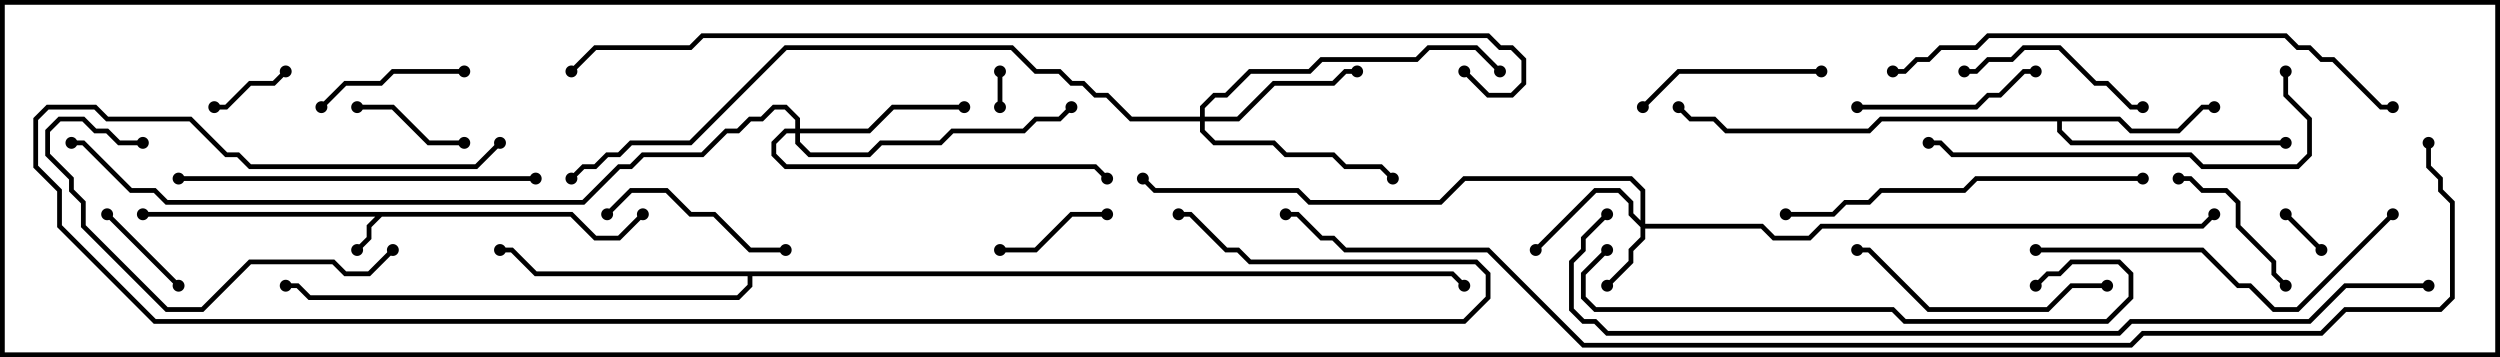 <svg version="1.1" width="105" height="15" xmlns="http://www.w3.org/2000/svg"><path d="M24.041,8.9L25.041,9.9L25.959,9.9L26.929,8.929L27.071,9.071L26.041,10.1L24.959,10.1L23.959,9.1L16.041,9.1L15.6,9.541L15.6,10.041L15.071,10.571L14.929,10.429L15.4,9.959L15.4,9.459L15.759,9.1L6,9.1L6,8.9z" stroke="none"/><path d="M89.041,4.9L89.541,5.4L91.459,5.4L92.459,4.4L93,4.4L93,4.6L92.541,4.6L91.541,5.6L89.459,5.6L88.959,5.1L86.6,5.1L86.6,5.459L87.041,5.9L96,5.9L96,6.1L86.959,6.1L86.4,5.541L86.4,5.1L79.041,5.1L78.541,5.6L72.459,5.6L71.959,5.1L70.959,5.1L70.429,4.571L70.571,4.429L71.041,4.9L72.041,4.9L72.541,5.4L78.459,5.4L78.959,4.9z" stroke="none"/><path d="M61.041,11.4L61.571,11.929L61.429,12.071L60.959,11.6L31.6,11.6L31.6,12.041L31.041,12.6L12.959,12.6L12.459,12.1L12,12.1L12,11.9L12.541,11.9L13.041,12.4L30.959,12.4L31.4,11.959L31.4,11.6L22.459,11.6L21.459,10.6L21,10.6L21,10.4L21.541,10.4L22.541,11.4z" stroke="none"/><path d="M68.9,9.259L68.9,8.041L68.459,7.6L61.541,7.6L60.541,8.6L54.959,8.6L54.459,8.1L48.459,8.1L47.929,7.571L48.071,7.429L48.541,7.9L54.541,7.9L55.041,8.4L60.459,8.4L61.459,7.4L68.541,7.4L69.1,7.959L69.1,9.4L74.041,9.4L74.541,9.9L75.959,9.9L76.459,9.4L92.459,9.4L92.929,8.929L93.071,9.071L92.541,9.6L76.541,9.6L76.041,10.1L74.459,10.1L73.959,9.6L69.1,9.6L69.1,10.041L68.6,10.541L68.6,11.041L67.571,12.071L67.429,11.929L68.4,10.959L68.4,10.459L68.9,9.959L68.9,9.541L68.4,9.041L68.4,8.541L67.959,8.1L67.041,8.1L64.571,10.571L64.429,10.429L66.959,7.9L68.041,7.9L68.6,8.459L68.6,8.959z" stroke="none"/><path d="M50.4,4.9L50.4,4.459L50.959,3.9L51.459,3.9L52.459,2.9L54.959,2.9L55.459,2.4L59.459,2.4L59.959,1.9L62.041,1.9L63.071,2.929L62.929,3.071L61.959,2.1L60.041,2.1L59.541,2.6L55.541,2.6L55.041,3.1L52.541,3.1L51.541,4.1L51.041,4.1L50.6,4.541L50.6,4.9L51.959,4.9L53.459,3.4L55.959,3.4L56.459,2.9L57,2.9L57,3.1L56.541,3.1L56.041,3.6L53.541,3.6L52.041,5.1L50.6,5.1L50.6,5.459L51.041,5.9L53.541,5.9L54.041,6.4L56.041,6.4L56.541,6.9L58.041,6.9L58.571,7.429L58.429,7.571L57.959,7.1L56.459,7.1L55.959,6.6L53.959,6.6L53.459,6.1L50.959,6.1L50.4,5.541L50.4,5.1L47.459,5.1L46.459,4.1L45.959,4.1L45.459,3.6L44.959,3.6L44.459,3.1L43.459,3.1L42.459,2.1L33.041,2.1L29.041,6.1L26.541,6.1L26.041,6.6L25.541,6.6L25.041,7.1L24.541,7.1L24.071,7.571L23.929,7.429L24.459,6.9L24.959,6.9L25.459,6.4L25.959,6.4L26.459,5.9L28.959,5.9L32.959,1.9L42.541,1.9L43.541,2.9L44.541,2.9L45.041,3.4L45.541,3.4L46.041,3.9L46.541,3.9L47.541,4.9z" stroke="none"/><path d="M33.4,5.4L33.4,5.041L32.959,4.6L32.541,4.6L32.041,5.1L31.541,5.1L31.041,5.6L30.541,5.6L29.541,6.6L27.041,6.6L26.541,7.1L26.041,7.1L24.541,8.6L6.959,8.6L6.459,8.1L5.459,8.1L3.459,6.1L3,6.1L3,5.9L3.541,5.9L5.541,7.9L6.541,7.9L7.041,8.4L24.459,8.4L25.959,6.9L26.459,6.9L26.959,6.4L29.459,6.4L30.459,5.4L30.959,5.4L31.459,4.9L31.959,4.9L32.459,4.4L33.041,4.4L33.6,4.959L33.6,5.4L36.459,5.4L37.459,4.4L40.5,4.4L40.5,4.6L37.541,4.6L36.541,5.6L33.6,5.6L33.6,5.959L34.041,6.4L36.459,6.4L36.959,5.9L39.459,5.9L39.959,5.4L42.959,5.4L43.459,4.9L44.459,4.9L44.929,4.429L45.071,4.571L44.541,5.1L43.541,5.1L43.041,5.6L40.041,5.6L39.541,6.1L37.041,6.1L36.541,6.6L33.959,6.6L33.4,6.041L33.4,5.6L33.041,5.6L32.6,6.041L32.6,6.459L33.041,6.9L46.041,6.9L46.571,7.429L46.429,7.571L45.959,7.1L32.959,7.1L32.4,6.541L32.4,5.959L32.959,5.4z" stroke="none"/><path d="M41.9,3L42.1,3L42.1,4.5L41.9,4.5z" stroke="none"/><path d="M97.571,10.429L97.429,10.571L95.929,9.071L96.071,8.929z" stroke="none"/><path d="M11.929,2.929L12.071,3.071L11.541,3.6L10.541,3.6L9.541,4.6L9,4.6L9,4.4L9.459,4.4L10.459,3.4L11.459,3.4z" stroke="none"/><path d="M7.571,11.929L7.429,12.071L4.429,9.071L4.571,8.929z" stroke="none"/><path d="M19.5,5.9L19.5,6.1L17.959,6.1L16.459,4.6L15,4.6L15,4.4L16.541,4.4L18.041,5.9z" stroke="none"/><path d="M42,10.6L42,10.4L43.459,10.4L44.959,8.9L46.5,8.9L46.5,9.1L45.041,9.1L43.541,10.6z" stroke="none"/><path d="M13.571,4.571L13.429,4.429L14.459,3.4L15.959,3.4L16.459,2.9L19.5,2.9L19.5,3.1L16.541,3.1L16.041,3.6L14.541,3.6z" stroke="none"/><path d="M96.071,11.929L95.929,12.071L95.4,11.541L95.4,11.041L93.9,9.541L93.9,8.541L93.459,8.1L92.459,8.1L91.959,7.6L91.5,7.6L91.5,7.4L92.041,7.4L92.541,7.9L93.541,7.9L94.1,8.459L94.1,9.459L95.6,10.959L95.6,11.459z" stroke="none"/><path d="M78,4.6L78,4.4L82.959,4.4L83.459,3.9L83.959,3.9L84.959,2.9L85.5,2.9L85.5,3.1L85.041,3.1L84.041,4.1L83.541,4.1L83.041,4.6z" stroke="none"/><path d="M33,10.4L33,10.6L31.459,10.6L29.959,9.1L28.959,9.1L27.959,8.1L26.541,8.1L25.571,9.071L25.429,8.929L26.459,7.9L28.041,7.9L29.041,8.9L30.041,8.9L31.541,10.4z" stroke="none"/><path d="M82.5,3.1L82.5,2.9L82.959,2.9L83.459,2.4L84.459,2.4L84.959,1.9L86.541,1.9L88.041,3.4L88.541,3.4L89.541,4.4L90,4.4L90,4.6L89.459,4.6L88.459,3.6L87.959,3.6L86.459,2.1L85.041,2.1L84.541,2.6L83.541,2.6L83.041,3.1z" stroke="none"/><path d="M76.5,2.9L76.5,3.1L70.541,3.1L69.071,4.571L68.929,4.429L70.459,2.9z" stroke="none"/><path d="M88.5,11.9L88.5,12.1L87.041,12.1L86.041,13.1L80.959,13.1L78.459,10.6L78,10.6L78,10.4L78.541,10.4L81.041,12.9L85.959,12.9L86.959,11.9z" stroke="none"/><path d="M6,5.9L6,6.1L4.959,6.1L4.459,5.6L3.959,5.6L3.459,5.1L2.541,5.1L2.1,5.541L2.1,6.459L3.1,7.459L3.1,7.959L3.6,8.459L3.6,9.459L7.041,12.9L8.459,12.9L10.459,10.9L14.041,10.9L14.541,11.4L15.459,11.4L16.429,10.429L16.571,10.571L15.541,11.6L14.459,11.6L13.959,11.1L10.541,11.1L8.541,13.1L6.959,13.1L3.4,9.541L3.4,8.541L2.9,8.041L2.9,7.541L1.9,6.541L1.9,5.459L2.459,4.9L3.541,4.9L4.041,5.4L4.541,5.4L5.041,5.9z" stroke="none"/><path d="M7.5,7.6L7.5,7.4L22.5,7.4L22.5,7.6z" stroke="none"/><path d="M75,9.1L75,8.9L76.959,8.9L77.459,8.4L78.459,8.4L78.959,7.9L82.459,7.9L82.959,7.4L90,7.4L90,7.6L83.041,7.6L82.541,8.1L79.041,8.1L78.541,8.6L77.541,8.6L77.041,9.1z" stroke="none"/><path d="M85.5,10.6L85.5,10.4L92.541,10.4L94.041,11.9L94.541,11.9L95.541,12.9L96.459,12.9L100.429,8.929L100.571,9.071L96.541,13.1L95.459,13.1L94.459,12.1L93.959,12.1L92.459,10.6z" stroke="none"/><path d="M95.9,3L96.1,3L96.1,3.959L97.1,4.959L97.1,6.541L96.541,7.1L92.459,7.1L91.959,6.6L81.959,6.6L81.459,6.1L81,6.1L81,5.9L81.541,5.9L82.041,6.4L92.041,6.4L92.541,6.9L96.459,6.9L96.9,6.459L96.9,5.041L95.9,4.041z" stroke="none"/><path d="M67.429,10.429L67.571,10.571L66.6,11.541L66.6,12.459L67.041,12.9L79.541,12.9L80.041,13.4L88.459,13.4L89.4,12.459L89.4,11.541L88.959,11.1L87.041,11.1L86.541,11.6L86.041,11.6L85.571,12.071L85.429,11.929L85.959,11.4L86.459,11.4L86.959,10.9L89.041,10.9L89.6,11.459L89.6,12.541L88.541,13.6L79.959,13.6L79.459,13.1L66.959,13.1L66.4,12.541L66.4,11.459z" stroke="none"/><path d="M79.5,3.1L79.5,2.9L79.959,2.9L80.459,2.4L80.959,2.4L81.459,1.9L82.959,1.9L83.459,1.4L96.041,1.4L96.541,1.9L97.041,1.9L97.541,2.4L98.041,2.4L100.041,4.4L100.5,4.4L100.5,4.6L99.959,4.6L97.959,2.6L97.459,2.6L96.959,2.1L96.459,2.1L95.959,1.6L83.541,1.6L83.041,2.1L81.541,2.1L81.041,2.6L80.541,2.6L80.041,3.1z" stroke="none"/><path d="M20.929,5.929L21.071,6.071L20.041,7.1L10.459,7.1L9.959,6.6L9.459,6.6L7.959,5.1L4.459,5.1L3.959,4.6L2.041,4.6L1.6,5.041L1.6,6.959L2.6,7.959L2.6,9.459L6.541,13.4L61.459,13.4L62.4,12.459L62.4,11.541L61.959,11.1L52.459,11.1L51.959,10.6L51.459,10.6L49.959,9.1L49.5,9.1L49.5,8.9L50.041,8.9L51.541,10.4L52.041,10.4L52.541,10.9L62.041,10.9L62.6,11.459L62.6,12.541L61.541,13.6L6.459,13.6L2.4,9.541L2.4,8.041L1.4,7.041L1.4,4.959L1.959,4.4L4.041,4.4L4.541,4.9L8.041,4.9L9.541,6.4L10.041,6.4L10.541,6.9L19.959,6.9z" stroke="none"/><path d="M102,11.9L102,12.1L98.541,12.1L97.041,13.6L89.541,13.6L89.041,14.1L67.459,14.1L66.959,13.6L66.459,13.6L65.9,13.041L65.9,10.959L66.4,10.459L66.4,9.959L67.429,8.929L67.571,9.071L66.6,10.041L66.6,10.541L66.1,11.041L66.1,12.959L66.541,13.4L67.041,13.4L67.541,13.9L88.959,13.9L89.459,13.4L96.959,13.4L98.459,11.9z" stroke="none"/><path d="M61.429,3.071L61.571,2.929L62.541,3.9L63.459,3.9L63.9,3.459L63.9,2.541L63.459,2.1L62.959,2.1L62.459,1.6L29.541,1.6L29.041,2.1L25.041,2.1L24.071,3.071L23.929,2.929L24.959,1.9L28.959,1.9L29.459,1.4L62.541,1.4L63.041,1.9L63.541,1.9L64.1,2.459L64.1,3.541L63.541,4.1L62.459,4.1z" stroke="none"/><path d="M101.9,6L102.1,6L102.1,6.959L102.6,7.459L102.6,7.959L103.1,8.459L103.1,12.541L102.541,13.1L98.541,13.1L97.541,14.1L90.041,14.1L89.541,14.6L66.459,14.6L62.459,10.6L56.459,10.6L55.959,10.1L55.459,10.1L54.459,9.1L54,9.1L54,8.9L54.541,8.9L55.541,9.9L56.041,9.9L56.541,10.4L62.541,10.4L66.541,14.4L89.459,14.4L89.959,13.9L97.459,13.9L98.459,12.9L102.459,12.9L102.9,12.459L102.9,8.541L102.4,8.041L102.4,7.541L101.9,7.041z" stroke="none"/><circle cx="15" cy="10.5" r="0.25" stroke-width="0" fill="#000" /><circle cx="6" cy="9" r="0.25" stroke-width="0" fill="#000" /><circle cx="27" cy="9" r="0.25" stroke-width="0" fill="#000" /><circle cx="93" cy="4.5" r="0.25" stroke-width="0" fill="#000" /><circle cx="96" cy="6" r="0.25" stroke-width="0" fill="#000" /><circle cx="70.5" cy="4.5" r="0.25" stroke-width="0" fill="#000" /><circle cx="21" cy="10.5" r="0.25" stroke-width="0" fill="#000" /><circle cx="12" cy="12" r="0.25" stroke-width="0" fill="#000" /><circle cx="61.5" cy="12" r="0.25" stroke-width="0" fill="#000" /><circle cx="67.5" cy="12" r="0.25" stroke-width="0" fill="#000" /><circle cx="64.5" cy="10.5" r="0.25" stroke-width="0" fill="#000" /><circle cx="48" cy="7.5" r="0.25" stroke-width="0" fill="#000" /><circle cx="93" cy="9" r="0.25" stroke-width="0" fill="#000" /><circle cx="57" cy="3" r="0.25" stroke-width="0" fill="#000" /><circle cx="58.5" cy="7.5" r="0.25" stroke-width="0" fill="#000" /><circle cx="63" cy="3" r="0.25" stroke-width="0" fill="#000" /><circle cx="24" cy="7.5" r="0.25" stroke-width="0" fill="#000" /><circle cx="40.5" cy="4.5" r="0.25" stroke-width="0" fill="#000" /><circle cx="45" cy="4.5" r="0.25" stroke-width="0" fill="#000" /><circle cx="46.5" cy="7.5" r="0.25" stroke-width="0" fill="#000" /><circle cx="3" cy="6" r="0.25" stroke-width="0" fill="#000" /><circle cx="42" cy="3" r="0.25" stroke-width="0" fill="#000" /><circle cx="42" cy="4.5" r="0.25" stroke-width="0" fill="#000" /><circle cx="97.5" cy="10.5" r="0.25" stroke-width="0" fill="#000" /><circle cx="96" cy="9" r="0.25" stroke-width="0" fill="#000" /><circle cx="12" cy="3" r="0.25" stroke-width="0" fill="#000" /><circle cx="9" cy="4.5" r="0.25" stroke-width="0" fill="#000" /><circle cx="7.5" cy="12" r="0.25" stroke-width="0" fill="#000" /><circle cx="4.5" cy="9" r="0.25" stroke-width="0" fill="#000" /><circle cx="19.5" cy="6" r="0.25" stroke-width="0" fill="#000" /><circle cx="15" cy="4.5" r="0.25" stroke-width="0" fill="#000" /><circle cx="42" cy="10.5" r="0.25" stroke-width="0" fill="#000" /><circle cx="46.5" cy="9" r="0.25" stroke-width="0" fill="#000" /><circle cx="13.5" cy="4.5" r="0.25" stroke-width="0" fill="#000" /><circle cx="19.5" cy="3" r="0.25" stroke-width="0" fill="#000" /><circle cx="96" cy="12" r="0.25" stroke-width="0" fill="#000" /><circle cx="91.5" cy="7.5" r="0.25" stroke-width="0" fill="#000" /><circle cx="78" cy="4.5" r="0.25" stroke-width="0" fill="#000" /><circle cx="85.5" cy="3" r="0.25" stroke-width="0" fill="#000" /><circle cx="33" cy="10.5" r="0.25" stroke-width="0" fill="#000" /><circle cx="25.5" cy="9" r="0.25" stroke-width="0" fill="#000" /><circle cx="82.5" cy="3" r="0.25" stroke-width="0" fill="#000" /><circle cx="90" cy="4.5" r="0.25" stroke-width="0" fill="#000" /><circle cx="76.5" cy="3" r="0.25" stroke-width="0" fill="#000" /><circle cx="69" cy="4.5" r="0.25" stroke-width="0" fill="#000" /><circle cx="88.5" cy="12" r="0.25" stroke-width="0" fill="#000" /><circle cx="78" cy="10.5" r="0.25" stroke-width="0" fill="#000" /><circle cx="6" cy="6" r="0.25" stroke-width="0" fill="#000" /><circle cx="16.5" cy="10.5" r="0.25" stroke-width="0" fill="#000" /><circle cx="7.5" cy="7.5" r="0.25" stroke-width="0" fill="#000" /><circle cx="22.5" cy="7.5" r="0.25" stroke-width="0" fill="#000" /><circle cx="75" cy="9" r="0.25" stroke-width="0" fill="#000" /><circle cx="90" cy="7.5" r="0.25" stroke-width="0" fill="#000" /><circle cx="85.5" cy="10.5" r="0.25" stroke-width="0" fill="#000" /><circle cx="100.5" cy="9" r="0.25" stroke-width="0" fill="#000" /><circle cx="96" cy="3" r="0.25" stroke-width="0" fill="#000" /><circle cx="81" cy="6" r="0.25" stroke-width="0" fill="#000" /><circle cx="67.5" cy="10.5" r="0.25" stroke-width="0" fill="#000" /><circle cx="85.5" cy="12" r="0.25" stroke-width="0" fill="#000" /><circle cx="79.5" cy="3" r="0.25" stroke-width="0" fill="#000" /><circle cx="100.5" cy="4.5" r="0.25" stroke-width="0" fill="#000" /><circle cx="21" cy="6" r="0.25" stroke-width="0" fill="#000" /><circle cx="49.5" cy="9" r="0.25" stroke-width="0" fill="#000" /><circle cx="102" cy="12" r="0.25" stroke-width="0" fill="#000" /><circle cx="67.5" cy="9" r="0.25" stroke-width="0" fill="#000" /><circle cx="61.5" cy="3" r="0.25" stroke-width="0" fill="#000" /><circle cx="24" cy="3" r="0.25" stroke-width="0" fill="#000" /><circle cx="102" cy="6" r="0.25" stroke-width="0" fill="#000" /><circle cx="54" cy="9" r="0.25" stroke-width="0" fill="#000" /><rect x="0" y="0" width="105" height="15" stroke-width="0.4" stroke="#000" fill="none" /></svg>